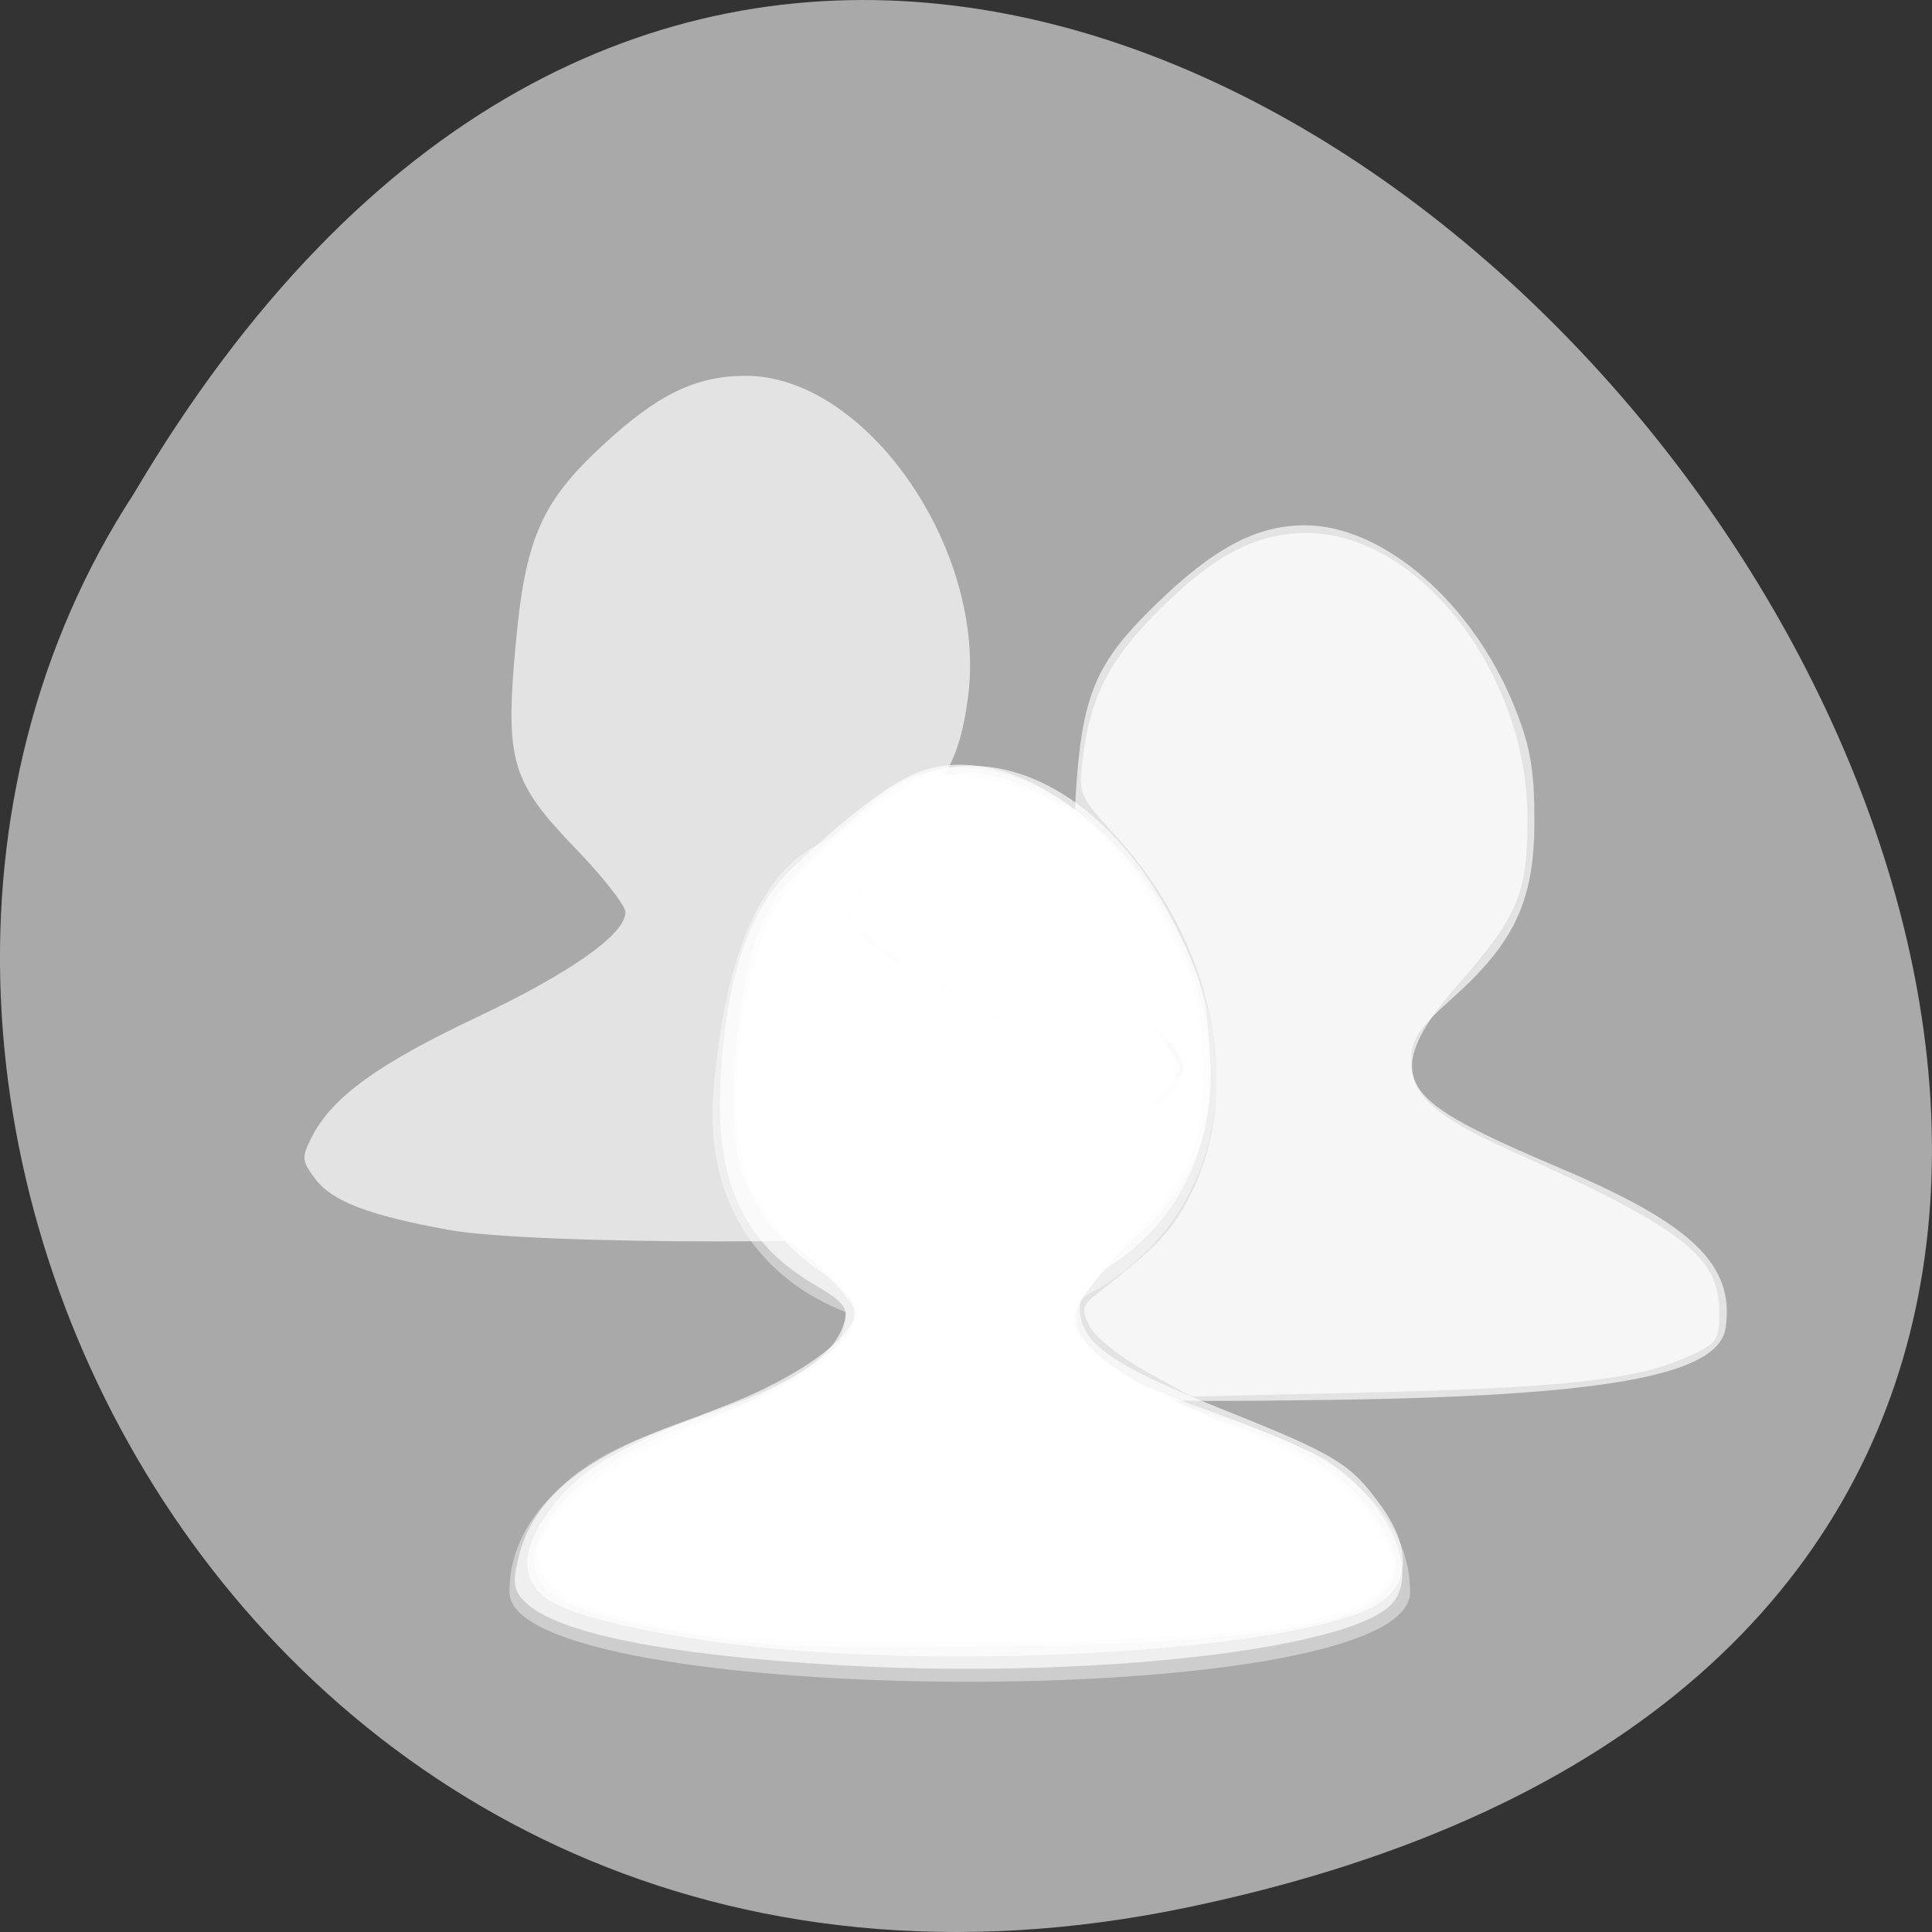 <?xml version="1.0" encoding="UTF-8" standalone="no"?>
<svg
   xmlns:dc="http://purl.org/dc/elements/1.1/"
   xmlns:cc="http://creativecommons.org/ns#"
   xmlns:rdf="http://www.w3.org/1999/02/22-rdf-syntax-ns#"
   xmlns:svg="http://www.w3.org/2000/svg"
   xmlns="http://www.w3.org/2000/svg"
   xmlns:sodipodi="http://sodipodi.sourceforge.net/DTD/sodipodi-0.dtd"
   xmlns:inkscape="http://www.inkscape.org/namespaces/inkscape"
   viewBox="0 0 256 256"
   id="svg2"
   version="1.1"
   inkscape:version="0.48.4 r9939"
   width="100%"
   height="100%"
   sodipodi:docname="user-female.svg">
  <rect x="0" y="0" width="256" height="256" fill="#333333" stroke="none"/>
  <defs
     id="defs12" />
  <sodipodi:namedview
     pagecolor="#ffffff"
     bordercolor="#666666"
     borderopacity="1"
     objecttolerance="10"
     gridtolerance="10"
     guidetolerance="10"
     inkscape:pageopacity="0"
     inkscape:pageshadow="2"
     inkscape:window-width="688"
     inkscape:window-height="496"
     id="namedview10"
     showgrid="false"
     inkscape:zoom="0.97968464"
     inkscape:cx="124.10862"
     inkscape:cy="126.3761"
     inkscape:window-x="484"
     inkscape:window-y="430"
     inkscape:window-maximized="0"
     inkscape:current-layer="g4" />
  <g
     transform="translate(0 -796.36)"
     id="g4">
    <path
       d="m 157.293,1049.11 c 239.91,-49.981 -17.642,-393.86 -139.59,-187.29 -52.27,80.25 16.2,213 139.59,187.29 z"
       style="color:#000000;fill:#a9a9a9"
       id="path6"
       inkscape:connector-curvature="0" />
    <path
       id="path1928"
       d="m 127.095,898.095 c -5.7,0.073 -11.221,2.758 -15.745,9.032 -12.471,3.342 -15.686,21.062 -16.782,33.382 -1.392,15.651 6.616,25.489 17.515,29.72 -0.159,1.776 -0.554,3.289 -1.098,4.211 -2.048,3.467 -6.697,6.475 -14.738,8.757 -8.97,2.547 -16.085,5.022 -21.237,9.551 -4.561,4.01 -7.506,8.646 -7.506,14.585 0,15.416 119.337,16.232 119.337,0 1e-5,-5.939 -2.945,-10.576 -7.506,-14.585 -5.095,-4.479 -12.209,-7.11 -21.237,-9.673 -8.1,-2.3 -12.747,-5.212 -14.768,-8.635 -0.675,-1.143 -1.095,-3.166 -1.159,-5.523 9.916,-4.632 17.762,-13.575 18.918,-26.76 1.836,-20.93 -16.89,-44.28 -33.992,-44.061 z"
       style="opacity:0.418;fill:#ffffff;fill-opacity:1;stroke:none"
       inkscape:connector-curvature="0" />
    <path
       style="fill:#ffffff;fill-opacity:0.671;stroke:#a9a9a9;stroke-width:0;stroke-miterlimit:4;stroke-opacity:1;stroke-dasharray:none"
       d="m 110.431,1016.962 c -22.214,-1.34 -36.401,-4.188 -40.669,-8.164 -1.669,-1.555 -1.864,-2.515 -1.153,-5.671 1.925,-8.537 9.044,-14.128 24.582,-19.305 11.759,-3.918 17.378,-7.625 18.724,-12.351 0.508,-1.785 -0.212,-2.669 -3.97,-4.871 -9.59,-5.62 -13.294,-13.848 -12.453,-27.659 0.811,-13.312 3.757,-21.991 9.28,-27.335 6.168,-5.97 11.708,-10.359 15.559,-12.328 10.913,-5.58 27.082,4.019 35.517,21.085 8.496,17.19 4.929,34.878 -8.832,43.795 -3.939,2.553 -4.943,3.775 -4.943,6.015 0,4.924 4.822,8.42 18.075,13.107 6.62,2.341 13.722,5.363 15.782,6.716 7.984,5.243 12.265,14.715 8.521,18.852 -5.627,6.218 -41.062,10.102 -74.021,8.114 l 0,0 z"
       id="path5474"
       inkscape:connector-curvature="0" />
    <path
       style="fill:#ffffff;fill-opacity:0.671;stroke:#a9a9a9;stroke-width:0;stroke-miterlimit:4;stroke-opacity:1;stroke-dasharray:none"
       d="m 103.286,1014.882 c -12.003,-1.052 -24.481,-3.511 -29.176,-5.75 -5.653,-2.696 -5.652,-7.551 0.003,-14.271 3.523,-4.187 9.124,-7.325 21.518,-12.057 10.34,-3.947 17.863,-9.45 17.863,-13.066 0,-0.881 -2.053,-3.015 -4.563,-4.741 -5.24,-3.606 -8.938,-8.203 -10.607,-13.188 -2.479,-7.403 -0.564,-27.08 3.375,-34.699 1.943,-3.758 9.569,-11.317 15.824,-15.687 12.698,-8.87 29.483,-0.803 38.74,18.619 3.018,6.331 3.725,9.077 4.033,15.659 0.563,12.032 -2.854,19.39 -12.491,26.898 -3.915,3.05 -4.711,4.242 -4.711,7.054 0,4.676 4.019,7.514 19.261,13.601 14.657,5.853 16.582,7.03 20.617,12.6 4.107,5.669 3.876,10.571 -0.62,13.187 -9.481,5.515 -49.255,8.453 -79.066,5.84 l 0,0 z"
       id="path5476"
       inkscape:connector-curvature="0" />
    <path
       style="fill:#ffffff;fill-opacity:0.671;stroke:#a9a9a9;stroke-width:0;stroke-miterlimit:4;stroke-opacity:1;stroke-dasharray:none"
       d="m 135.548,980.255 c -17.085,-2.788 -22.139,-5.637 -20.634,-11.631 1.457,-5.806 7.546,-10.494 22.056,-16.98 13.547,-6.056 20.415,-10.844 20.415,-14.233 0,-0.906 -2.534,-3.834 -5.631,-6.508 -3.097,-2.674 -6.6,-6.762 -7.785,-9.084 -1.949,-3.82 -2.103,-5.398 -1.614,-16.514 0.72,-16.383 2.264,-20.536 10.686,-28.753 7.747,-7.558 13.428,-10.587 19.861,-10.587 10.399,0 22.275,10.307 27.812,24.137 2.064,5.157 2.605,8.273 2.605,15.02 0,10.505 -2.569,16.073 -10.816,23.445 -4.583,4.097 -5.516,5.505 -5.516,8.33 0,4.852 3.484,7.363 19.802,14.275 17.464,7.397 23.054,12.789 21.877,21.101 -0.901,6.364 -15.963,9.093 -52.908,9.588 -24.154,0.324 -29.764,0.1 -40.21,-1.605 l 0,0 z"
       id="path5478"
       inkscape:connector-curvature="0" />
    <path
       style="fill:#ffffff;fill-opacity:0.671;stroke:#a9a9a9;stroke-width:0;stroke-miterlimit:4;stroke-opacity:1;stroke-dasharray:none"
       d="m 59.394,959.314 c -10.624,-1.937 -15.408,-3.777 -17.66,-6.792 -1.782,-2.387 -1.809,-2.814 -0.352,-5.631 2.671,-5.165 8.791,-9.592 21.682,-15.685 12.526,-5.92 19.807,-11.057 19.807,-13.973 0,-0.879 -2.94,-4.644 -6.532,-8.365 -8.606,-8.914 -9.419,-11.646 -8.025,-26.975 1.289,-14.172 3.383,-18.972 11.591,-26.571 7.23,-6.693 12.252,-9.138 18.835,-9.166 16.053,-0.07 32.132,23.167 29.518,42.657 -1.055,7.865 -2.884,11.354 -9.634,18.384 -6.941,7.228 -7.91,10.902 -3.855,14.613 1.263,1.156 9.475,5.564 18.248,9.797 16.246,7.837 19.304,10.223 20.814,16.24 1.635,6.515 -3.167,9.365 -19.36,11.488 -15.527,2.035 -63.874,2.023 -75.077,-0.019 z"
       id="path5480"
       inkscape:connector-curvature="0" />
    <path
       style="fill:#ffffff;fill-opacity:0.671;stroke:#a9a9a9;stroke-width:0;stroke-miterlimit:4;stroke-opacity:1;stroke-dasharray:none"
       d="m 133.908,183.369 c -10.624,-1.937 -15.408,-3.777 -17.66,-6.792 -1.776,-2.379 -1.805,-2.821 -0.368,-5.601 0.858,-1.66 2.28,-3.615 3.159,-4.345 3.293,-2.733 1.713,-3.392 -6.428,-2.682 l -8.026,0.7 -2.617,-3.11 c -3.923,-4.663 -5.19,-12.448 -3.837,-23.58 1.725,-14.19 4.011,-19.16 12.095,-26.301 6.55,-5.786 13.16,-10.043 14.114,-9.09 0.248,0.248 -1.518,2.862 -3.923,5.811 -8.937,10.956 -9.782,13.733 -5.259,17.29 1.477,1.162 9.015,5.324 16.75,9.249 7.735,3.925 15.505,8.349 17.267,9.832 l 3.204,2.696 2.503,-2.351 c 1.377,-1.293 2.503,-3 2.503,-3.793 0,-0.793 -2.741,-4.296 -6.092,-7.786 -3.351,-3.489 -6.796,-8.028 -7.656,-10.086 -1.692,-4.051 -2.152,-15.036 -0.63,-15.036 1.865,0 9.383,9.67 12.606,16.214 2.752,5.587 3.363,8.126 3.665,15.23 0.5,11.725 -1.31,16.132 -10.237,24.931 -9.021,8.891 -9.203,12.037 -0.999,17.24 l 4.637,2.941 -5.559,-0.092 c -3.057,-0.05 -9.004,-0.72 -13.214,-1.487 z"
       id="path5524"
       inkscape:connector-curvature="0"
       transform="translate(0,796.36)" />
    <path
       style="fill:#ffffff;fill-opacity:0.671;stroke:#a9a9a9;stroke-width:0;stroke-miterlimit:4;stroke-opacity:1;stroke-dasharray:none"
       d="m 133.969,183.389 c -14.923,-2.701 -20.236,-6.105 -18.281,-11.713 0.549,-1.574 1.887,-3.667 2.974,-4.65 3.55,-3.213 2.365,-3.811 -6.091,-3.073 l -8.067,0.704 -2.646,-3.469 c -3.643,-4.776 -4.793,-11.855 -3.681,-22.643 1.414,-13.708 3.386,-18.448 10.555,-25.367 6.018,-5.809 14.562,-11.655 15.566,-10.651 0.278,0.278 -0.59,1.827 -1.93,3.441 -6.599,7.95 -9.896,13.011 -9.896,15.193 0,3.041 1.962,4.408 20.415,14.222 8.14,4.329 15.834,8.835 17.097,10.013 l 2.297,2.142 2.552,-2.397 c 1.404,-1.319 2.552,-2.96 2.552,-3.648 0,-0.688 -2.807,-4.347 -6.237,-8.132 -3.43,-3.785 -6.875,-8.41 -7.656,-10.277 -1.585,-3.795 -1.94,-14.689 -0.477,-14.689 1.793,0 9.338,9.727 12.545,16.174 2.638,5.302 3.304,8.037 3.674,15.08 0.607,11.564 -1.126,15.9 -10.154,25.403 -8.997,9.471 -9.14,11.817 -1.036,16.957 l 4.637,2.941 -5.559,-0.092 c -3.057,-0.051 -8.976,-0.711 -13.153,-1.466 z"
       id="path5526"
       inkscape:connector-curvature="0"
       transform="translate(0,796.36)" />
    <path
       style="fill:#ffffff;fill-opacity:0.671;stroke:#a9a9a9;stroke-width:0;stroke-miterlimit:4;stroke-opacity:1;stroke-dasharray:none"
       d="m 139.522,184.26 c -7.564,-0.944 -17.654,-3.596 -20.68,-5.436 -4.149,-2.523 -4.443,-6.659 -0.784,-11.008 1.388,-1.649 2.219,-3.303 1.846,-3.676 -0.372,-0.372 -3.967,-0.379 -7.988,-0.014 l -7.311,0.663 -2.696,-3.535 c -3.69,-4.838 -4.848,-11.88 -3.732,-22.697 1.546,-14.981 4.093,-20.287 13.523,-28.167 6.102,-5.099 11.805,-8.658 12.599,-7.864 0.225,0.225 -2.342,4.048 -5.704,8.496 -3.362,4.448 -6.115,8.892 -6.117,9.874 -0.008,2.834 2.782,4.923 15.833,11.858 6.728,3.574 14.937,8.303 18.242,10.508 l 6.01,4.009 2.411,-2.265 c 1.326,-1.246 2.4,-2.759 2.387,-3.363 -0.013,-0.604 -2.999,-4.506 -6.635,-8.671 -3.666,-4.199 -7.063,-9.202 -7.626,-11.228 -1.279,-4.604 -1.335,-13.352 -0.085,-13.352 1.796,0 9.251,9.731 12.512,16.332 2.735,5.536 3.35,8.104 3.71,15.503 0.536,11.003 -1.155,15.035 -10.639,25.371 -8.444,9.201 -8.444,11.097 -0.002,16.71 l 3.97,2.64 -4.991,-0.153 c -2.745,-0.084 -6.369,-0.325 -8.053,-0.535 z"
       id="path5528"
       inkscape:connector-curvature="0"
       transform="translate(0,796.36)" />
    <path
       style="fill:#ffffff;fill-opacity:0.671;stroke:#a9a9a9;stroke-width:0;stroke-miterlimit:4;stroke-opacity:1;stroke-dasharray:none"
       d="m 146.667,142.704 c -2.807,-1.891 -10.616,-6.365 -17.353,-9.943 -6.737,-3.577 -13.297,-7.532 -14.577,-8.787 -2.292,-2.247 -2.3,-2.336 -0.51,-5.705 1,-1.882 3.885,-6.226 6.411,-9.654 3.982,-5.402 5.044,-6.239 7.975,-6.289 1.86,-0.032 5.764,1.108 8.676,2.532 l 5.295,2.59 -0.335,7.004 c -0.402,8.417 0.738,11.016 8.571,19.536 3.049,3.317 5.544,6.652 5.544,7.412 0,1.242 -3.094,4.774 -4.163,4.751 -0.236,-0.005 -2.727,-1.556 -5.534,-3.447 z"
       id="path5530"
       inkscape:connector-curvature="0"
       transform="translate(0,796.36)" />
    <path
       style="fill:#ffffff;fill-opacity:0.671;stroke:#a9a9a9;stroke-width:0;stroke-miterlimit:4;stroke-opacity:1;stroke-dasharray:none"
       d="m 151.26,146.16 c 0,-0.561 -0.372,-1.021 -0.826,-1.021 -1.583,0 -17.547,-9.465 -17.547,-10.403 0,-0.52 -0.459,-0.661 -1.021,-0.314 -0.561,0.347 -1.021,0.117 -1.021,-0.51 0,-0.628 -0.459,-0.857 -1.021,-0.51 -0.561,0.347 -1.021,0.117 -1.021,-0.51 0,-0.628 -0.411,-0.887 -0.914,-0.576 -0.503,0.311 -1.188,-0.151 -1.524,-1.025 -0.336,-0.874 -1.073,-1.304 -1.638,-0.955 -0.565,0.349 -1.028,0.122 -1.028,-0.506 0,-0.628 -0.459,-0.857 -1.021,-0.51 -0.561,0.347 -1.021,0.117 -1.021,-0.51 0,-0.628 -0.411,-0.887 -0.914,-0.576 -0.503,0.311 -1.202,-0.187 -1.555,-1.107 -0.353,-0.919 -0.934,-1.379 -1.291,-1.021 -0.357,0.357 -1.297,-0.273 -2.087,-1.402 -0.791,-1.129 -1.808,-1.823 -2.261,-1.543 -0.453,0.28 -0.823,-0.623 -0.823,-2.006 0,-1.383 0.402,-2.266 0.893,-1.963 0.794,0.49 1.07,-0.286 0.806,-2.261 -0.048,-0.358 0.526,-1.031 1.276,-1.494 0.75,-0.463 1.363,-1.335 1.363,-1.938 0,-0.602 0.689,-1.531 1.531,-2.063 0.842,-0.532 1.146,-0.975 0.675,-0.984 -0.471,-0.009 0.362,-1.463 1.851,-3.233 2.095,-2.49 2.404,-3.409 1.367,-4.065 -0.758,-0.479 1.278,-0.652 4.685,-0.399 7.712,0.574 17.626,5.116 15.847,7.26 -0.789,0.95 -0.947,3.32 -0.475,7.1 0.578,4.629 1.626,6.885 5.692,12.257 2.741,3.621 4.7,6.583 4.355,6.583 -0.345,0 0.147,0.856 1.093,1.902 2.636,2.913 2.893,6.059 0.554,6.801 -1.094,0.347 -1.725,1.057 -1.403,1.578 0.322,0.521 0.099,0.947 -0.496,0.947 -0.595,0 -1.081,-0.459 -1.081,-1.021 z"
       id="path5532"
       inkscape:connector-curvature="0"
       transform="translate(0,796.36)" />
    <path
       style="fill:#ffffff;fill-opacity:0.671;stroke:#a9a9a9;stroke-width:0;stroke-miterlimit:4;stroke-opacity:1;stroke-dasharray:none"
       d="m 91.656,216.559 c -16.991,-2.773 -22.137,-5.645 -20.659,-11.53 1.639,-6.53 11,-13.322 24.123,-17.502 10.257,-3.267 18.337,-9.403 18.389,-13.964 0.009,-0.755 -1.943,-3.082 -4.338,-5.171 l -4.354,-3.797 7.37,-0.03 7.37,-0.03 -2.568,3.785 c -4.823,7.107 -2.041,10.887 10.318,14.019 9.235,2.341 25.377,3.956 25.834,2.586 0.247,-0.742 0.941,-0.627 2.054,0.341 0.924,0.804 4.666,2.447 8.315,3.652 9.372,3.094 14.186,6.081 18.124,11.243 10.019,13.135 -1.66,17.361 -49.767,18.005 -24.154,0.324 -29.764,0.1 -40.21,-1.605 z"
       id="path5534"
       inkscape:connector-curvature="0"
       transform="translate(0,796.36)" />
    <path
       style="fill:#ffffff;fill-opacity:0.671;stroke:#a9a9a9;stroke-width:0;stroke-miterlimit:4;stroke-opacity:1;stroke-dasharray:none"
       d="m 90.526,216.117 c -11.018,-2.02 -15.78,-3.745 -17.95,-6.504 -2.445,-3.108 -1.834,-5.607 2.496,-10.207 4.174,-4.433 9.223,-7.324 20.933,-11.984 10.214,-4.065 17.488,-9.665 17.488,-13.465 0,-1.212 -1.758,-3.625 -4.106,-5.635 l -4.106,-3.515 3.851,-0.636 c 4.511,-0.746 11.507,-0.863 11.507,-0.194 0,0.256 -1.148,2.157 -2.552,4.225 -3.83,5.645 -3.136,8.217 3.082,11.42 3.203,1.65 16.486,4.137 25.385,4.753 4.429,0.307 8.563,0.959 9.187,1.449 0.623,0.49 3.796,1.873 7.05,3.072 9.342,3.443 13.34,5.803 17.349,10.24 12.763,14.128 -0.475,18.514 -55.419,18.363 -17.299,-0.048 -29.625,-0.547 -34.195,-1.384 z"
       id="path5536"
       inkscape:connector-curvature="0"
       transform="translate(0,796.36)" />
    <path
       style="fill:#ffffff;fill-opacity:0.671;stroke:#a9a9a9;stroke-width:0;stroke-miterlimit:4;stroke-opacity:1;stroke-dasharray:none"
       d="m 95.63,216.913 c -6.262,-0.804 -17.2,-3.517 -19.986,-4.958 -9.735,-5.034 -2.548,-14.957 16.642,-22.979 16.075,-6.719 22.199,-11.544 20.69,-16.299 -0.347,-1.093 -2.688,-3.673 -5.204,-5.734 -6.348,-5.202 -8.443,-8.497 -9.69,-15.241 -1.234,-6.678 0.092,-19.511 2.854,-27.618 1.905,-5.59 9.367,-13.712 17.108,-18.622 4.13,-2.619 5.522,-2.976 10.073,-2.578 11.385,0.995 21.027,8.583 27.43,21.589 2.643,5.369 3.317,8.144 3.686,15.174 0.601,11.455 -1.086,15.696 -10.119,25.438 -3.873,4.177 -7.041,8.481 -7.041,9.566 0,2.892 6.959,8.342 14.955,11.713 16.681,7.033 18.912,8.235 22.359,12.051 10.119,11.2 5.432,15.724 -18.794,18.141 -9.813,0.979 -58.048,1.243 -64.964,0.356 l 0,0 z m 60.714,-76.915 c -0.556,-1.039 -1.516,-2.202 -2.133,-2.583 -0.617,-0.381 -0.392,0.42 0.5,1.781 1.472,2.247 1.474,2.703 0.024,4.974 l -1.597,2.501 2.108,-2.391 c 1.606,-1.822 1.868,-2.842 1.097,-4.281 l 0,0 z m -36.726,-12.529 c 0,-0.175 -1.493,-1.357 -3.317,-2.626 l -3.317,-2.308 2.864,2.626 c 2.642,2.423 3.771,3.114 3.771,2.308 z"
       id="path5538"
       inkscape:connector-curvature="0"
       transform="translate(0,796.36)" />
    <path
       style="fill:#ffffff;fill-opacity:0.671;stroke:#a9a9a9;stroke-width:0;stroke-miterlimit:4;stroke-opacity:1;stroke-dasharray:none"
       d="m 95.63,216.907 c -7.599,-0.988 -17.822,-3.682 -20.765,-5.472 -2.536,-1.542 -3.222,-2.655 -3.222,-5.224 0,-5.582 7.4,-11.583 22.334,-18.113 12.486,-5.459 19.516,-10.494 19.516,-13.974 0,-0.863 -2.954,-4.41 -6.565,-7.881 -3.611,-3.471 -6.998,-7.458 -7.529,-8.859 -2.828,-7.473 -2.169,-21.965 1.508,-33.137 1.88,-5.714 9.232,-13.772 17.137,-18.786 4.13,-2.619 5.522,-2.976 10.073,-2.578 11.395,0.996 21.026,8.583 27.443,21.618 2.708,5.502 3.32,8.08 3.675,15.503 0.528,11.04 -1.306,15.822 -9.323,24.303 -7.473,7.907 -8.435,9.882 -6.354,13.057 2.226,3.398 7.367,6.428 19.592,11.548 11.372,4.763 17.541,9.325 20.208,14.947 1.595,3.36 1.605,3.874 0.126,6.131 -3.55,5.418 -21.803,7.698 -59.784,7.467 -13.754,-0.084 -26.386,-0.331 -28.07,-0.55 l 0,0 z m 60.701,-76.934 c -0.583,-1.089 -1.289,-1.98 -1.57,-1.98 -0.281,0 -0.051,0.858 0.51,1.907 0.561,1.049 0.692,2.271 0.291,2.715 -0.401,0.445 -0.154,0.477 0.549,0.072 0.934,-0.537 0.993,-1.27 0.219,-2.715 l 0,0 z"
       id="path5540"
       inkscape:connector-curvature="0"
       transform="translate(0,796.36)" />
    <path
       style="fill:#ffffff;fill-opacity:0.671;stroke:#a9a9a9;stroke-width:0;stroke-miterlimit:4;stroke-opacity:1;stroke-dasharray:none"
       d="m 151.788,181.684 c -3.359,-1.854 -6.686,-4.519 -7.395,-5.922 -1.142,-2.263 -1.029,-2.755 1.003,-4.35 8.149,-6.397 10.074,-8.466 12.51,-13.446 6.865,-14.031 2.793,-33.147 -10.053,-47.203 -5,-5.471 -5.013,-5.504 -4.31,-10.819 1.044,-7.893 3.662,-12.82 10.284,-19.357 7.167,-7.075 12.742,-9.961 19.24,-9.961 14.929,0 29.293,18.499 29.336,37.78 0.022,9.925 -1.258,13.003 -9.129,21.962 -9.626,10.955 -8.358,15.251 6.47,21.915 23.166,10.411 28.07,14.173 28.07,21.531 0,3.875 -0.254,4.217 -4.531,6.109 -6.58,2.911 -16.546,3.99 -42.423,4.595 l -22.967,0.537 -6.107,-3.371 z"
       id="path5542"
       inkscape:connector-curvature="0"
       transform="translate(0,796.36)" />
  </g>
</svg>
